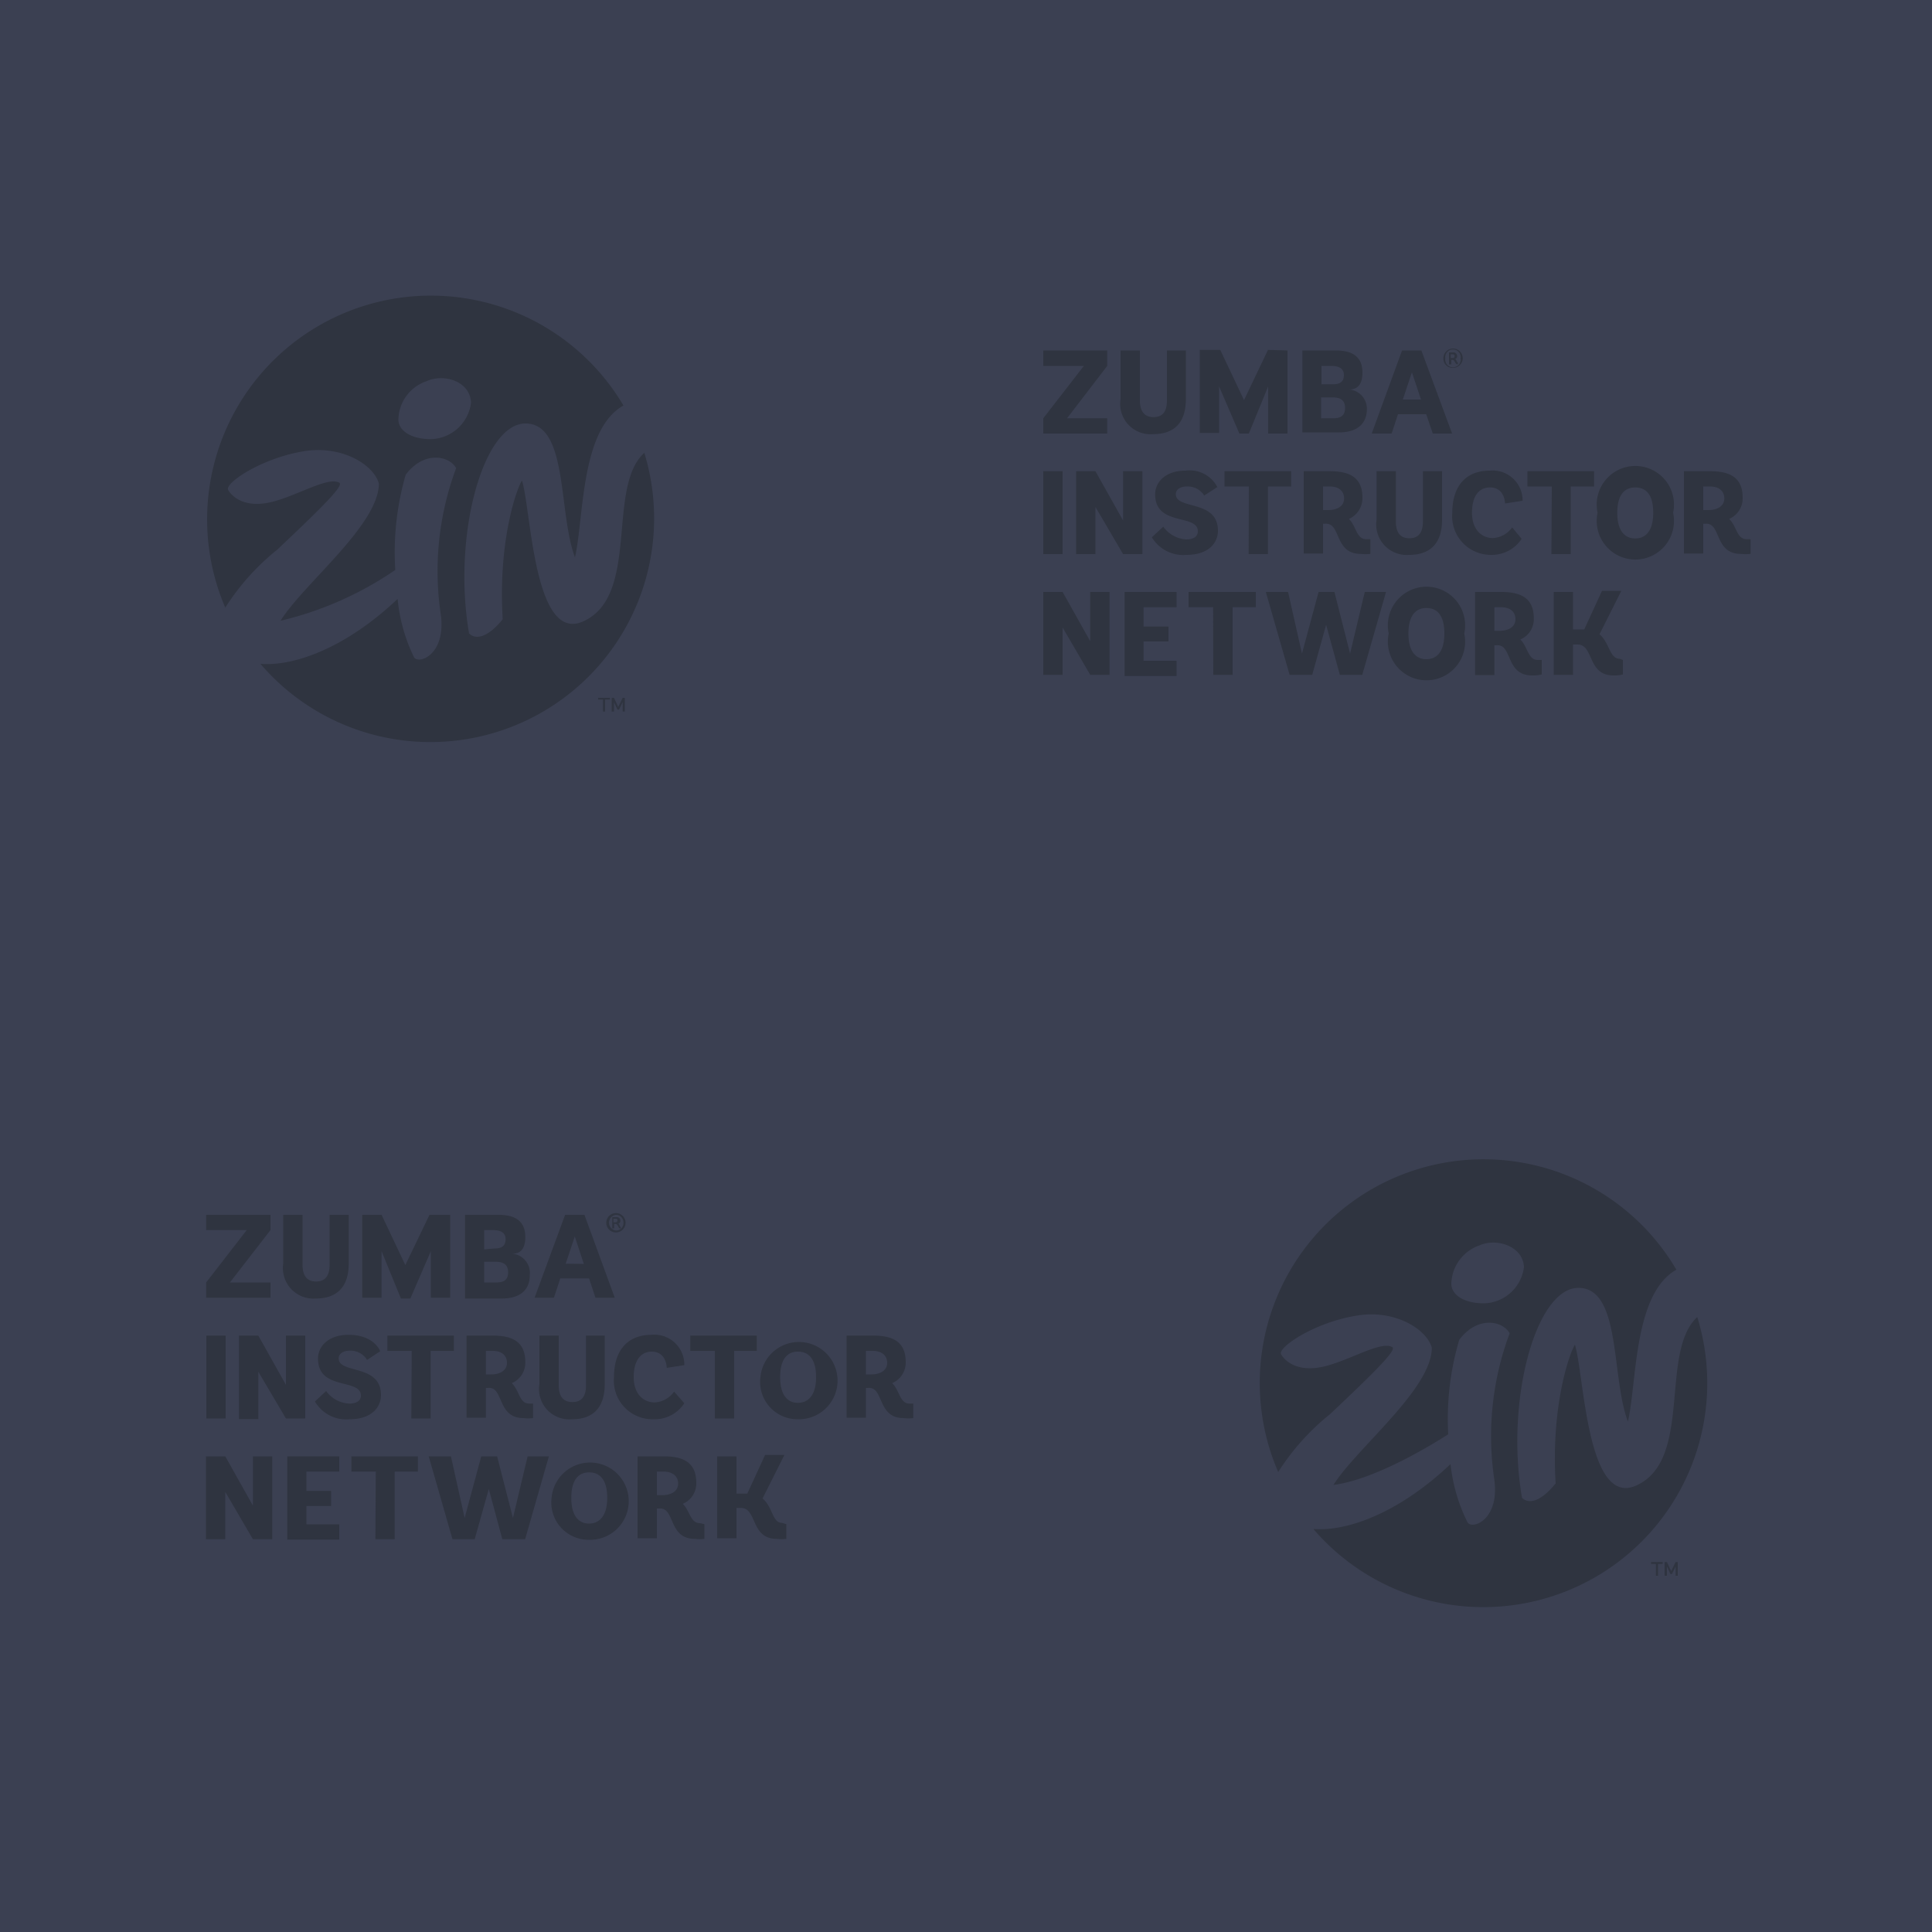 <svg xmlns="http://www.w3.org/2000/svg" viewBox="0 0 100 100"><defs><style>.cls-1{fill:#3b4052;}.cls-2{fill:#2f3440;}</style></defs><title>zin-100x100</title><g id="Layer_2" data-name="Layer 2"><g id="Layer_1-2" data-name="Layer 1"><rect class="cls-1" width="100" height="100"/><path class="cls-2" d="M30.17,32.17c-2.54,1.11-2.67-5.74-3.15-7.29-.17.16-1.26,2.91-1,7.17-.58.73-1.28,1.17-1.74.74-.87-5,.7-10.87,2.92-10.87s1.68,4.58,2.56,6.93c.47-2.05.28-6.62,2.51-7.86A11.58,11.58,0,0,0,11.66,31.45a12.33,12.33,0,0,1,2.69-3c2.19-2.07,3.46-3.31,3.22-3.46-.54-.33-2,.56-3.31.94-1.55.45-2.25-.22-2.45-.57s1.72-1.64,3.89-2c2-.34,3.66.71,3.91,1.67,0,2.14-3.91,5.2-5.09,7.1a17.7,17.7,0,0,0,5.94-2.63A14.44,14.44,0,0,1,21,24.57c.93-1.24,2.24-1,2.61-.34a15.23,15.23,0,0,0-.8,7.54c.31,2.14-1.18,2.66-1.39,2.23A8.84,8.84,0,0,1,20.58,31c-2.67,2.53-5.35,3.5-7.1,3.36A11.58,11.58,0,0,0,33.35,23.44C31.37,25.22,33.15,30.86,30.17,32.17Zm-7.86-9.44c-1.07,0-1.68-.46-1.69-1a2.14,2.14,0,0,1,1.46-2c.9-.41,2.26,0,2.3,1.12A2.15,2.15,0,0,1,22.31,22.73Z"/><polygon class="cls-2" points="30.96 36.21 31.21 36.21 31.21 36.83 31.32 36.83 31.32 36.21 31.57 36.21 31.57 36.12 30.96 36.12 30.96 36.21"/><polygon class="cls-2" points="32 36.59 31.78 36.12 31.66 36.12 31.66 36.83 31.78 36.83 31.78 36.35 31.96 36.73 32.04 36.73 32.23 36.34 32.23 36.83 32.34 36.83 32.34 36.12 32.23 36.12 32 36.59"/><path class="cls-2" d="M74.71,18.55a.5.5,0,1,1,.49.49A.47.47,0,0,1,74.71,18.55Zm.89,0a.4.4,0,1,0-.79,0,.4.4,0,1,0,.79,0Zm-.15.31h0c-.15,0-.13-.23-.27-.23h-.06v.23H75v-.62h.22a.19.19,0,0,1,.2.19.15.15,0,0,1-.12.16c.1,0,.08.17.16.17h0Zm-.26-.33a.09.09,0,0,0,.1-.1.09.09,0,0,0-.1-.09h-.1v.19Z"/><path class="cls-2" d="M54,21.65l2.1-2.71H54v-.8h3.31v.8l-2.08,2.71h2.08v.79H54Z"/><path class="cls-2" d="M61.38,18.14v2.52c0,1.37-.76,1.81-1.68,1.81A1.57,1.57,0,0,1,58,20.66V18.14h1v2.59c0,.47.17.86.71.86s.69-.39.69-.86V18.14Z"/><path class="cls-2" d="M66.64,18.14v4.3h-1V20l-1,2.44h-.49L63.1,20v2.41h-1v-4.3h1.06l1.23,2.6,1.24-2.6Z"/><path class="cls-2" d="M67.41,18.14h1.73c.88,0,1.38.34,1.38,1.15s-.46.87-.68.87h0a1,1,0,0,1,.91,1c0,.9-.67,1.22-1.42,1.22H67.41ZM69,19.89c.41,0,.56-.18.56-.48s-.21-.47-.65-.47H68.4v.95ZM69,21.65c.39,0,.62-.13.62-.54s-.26-.54-.64-.54h-.6v1.08Z"/><path class="cls-2" d="M75.16,22.44h-1l-.34-1H72.36l-.33,1H71l1.57-4.3h1Zm-1.61-1.76-.47-1.41-.47,1.41Z"/><path class="cls-2" d="M54,24.39h1v4.29H54Z"/><path class="cls-2" d="M56.7,26.24v2.44h-1V24.39h1l1.43,2.55V24.39h1v4.29h-1Z"/><path class="cls-2" d="M62.33,25.65a1,1,0,0,0-.89-.47c-.36,0-.58.16-.58.4,0,.82,2.18.26,2.18,1.89,0,.61-.46,1.25-1.63,1.25a1.89,1.89,0,0,1-1.79-.91l.59-.55a1.57,1.57,0,0,0,1.2.66c.38,0,.59-.16.59-.42,0-.92-2.21-.24-2.21-1.91,0-.66.56-1.23,1.57-1.23a1.62,1.62,0,0,1,1.65.85Z"/><path class="cls-2" d="M64.64,25.18H63.38v-.79h3.45v.79h-1.2v3.5h-1Z"/><path class="cls-2" d="M70.93,27.91v.76a2.42,2.42,0,0,1-.5,0c-1.39,0-1-1.64-1.85-1.56h-.1v1.54h-1V24.39h1.36c1.11,0,1.68.39,1.68,1.38a1.18,1.18,0,0,1-.7,1.09c.39.38.38,1.05.9,1.05ZM68.48,26.4h.27c.48,0,.82-.21.82-.6s-.28-.62-.75-.62h-.34Z"/><path class="cls-2" d="M74.64,24.39v2.52c0,1.36-.77,1.81-1.69,1.81a1.58,1.58,0,0,1-1.7-1.81V24.39h1V27c0,.47.16.86.7.86s.7-.39.7-.86V24.39Z"/><path class="cls-2" d="M78.76,27.89a1.85,1.85,0,0,1-1.59.83,2,2,0,0,1-2-2.18c0-1.41.73-2.18,1.94-2.18a1.55,1.55,0,0,1,1.7,1.56l-.91.14s0-.83-.78-.83c-.55,0-.93.42-.93,1.31s.52,1.31,1.08,1.31a1.32,1.32,0,0,0,1-.55Z"/><path class="cls-2" d="M80.32,25.18H79.06v-.79h3.45v.79H81.3v3.5h-1Z"/><path class="cls-2" d="M82.69,26.54a2,2,0,1,1,3.91,0,2,2,0,1,1-3.91,0Zm2.88,0c0-1-.42-1.31-.93-1.31s-.93.33-.93,1.31.42,1.33.93,1.33S85.57,27.52,85.57,26.54Z"/><path class="cls-2" d="M90.61,27.91v.76a2.42,2.42,0,0,1-.5,0c-1.4,0-1-1.64-1.85-1.56h-.1v1.54h-1V24.39h1.36c1.11,0,1.68.39,1.68,1.38a1.16,1.16,0,0,1-.7,1.09c.4.38.39,1.05.91,1.05ZM88.16,26.4h.27c.47,0,.82-.21.82-.6s-.28-.62-.75-.62h-.34Z"/><path class="cls-2" d="M55,32.48v2.45H54V30.64h1l1.43,2.55V30.64h1v4.29h-1Z"/><path class="cls-2" d="M58.21,30.64H60.9v.79H59.19v1h1.29v.77H59.19v1H60.9v.79H58.21Z"/><path class="cls-2" d="M62.79,31.43H61.52v-.79H65v.79h-1.2v3.5h-1Z"/><path class="cls-2" d="M70.64,30.64h1.1l-1.23,4.29H69.35l-.71-2.59-.72,2.59H66.75l-1.23-4.29h1.15l.72,3.19.86-3.19h.82l.81,3.19Z"/><path class="cls-2" d="M71.88,32.79a2,2,0,1,1,3.91,0,2,2,0,1,1-3.91,0Zm2.88,0c0-1-.42-1.32-.93-1.32s-.93.34-.93,1.32.42,1.33.93,1.33S74.76,33.77,74.76,32.79Z"/><path class="cls-2" d="M79.8,34.16v.75a2,2,0,0,1-.5.05c-1.4,0-1-1.65-1.85-1.56h-.1v1.54h-1V30.64h1.36c1.11,0,1.68.39,1.68,1.38a1.14,1.14,0,0,1-.7,1.08c.4.39.39,1.06.91,1.06Zm-2.45-1.51h.27c.47,0,.82-.21.82-.6s-.28-.62-.75-.62h-.34Z"/><path class="cls-2" d="M84,34.16v.75a1.82,1.82,0,0,1-.49.05c-1.36,0-1-1.6-1.86-1.6h-.23v1.57h-1V30.64h1v1.94H82l.92-2h1l-1.13,2.25c.54.46.51,1.27,1.06,1.27Z"/><path class="cls-2" d="M84.67,76.9C82.13,78,82,71.17,81.52,69.61c-.17.17-1.26,2.92-1,7.17-.58.73-1.28,1.18-1.74.75-.87-5,.7-10.87,2.92-10.87s1.68,4.58,2.56,6.92c.47-2,.28-6.62,2.51-7.86A11.58,11.58,0,0,0,66.16,76.19a12.33,12.33,0,0,1,2.69-3c2.19-2.07,3.46-3.31,3.22-3.46-.54-.33-2,.56-3.31.94-1.55.45-2.25-.22-2.45-.57s1.72-1.65,3.89-2c2-.35,3.66.71,3.91,1.66,0,2.14-3.91,5.21-5.09,7.1,2-.26,4.65-1.8,5.94-2.62a14.44,14.44,0,0,1,.57-4.89c.93-1.25,2.24-1,2.61-.34a15.21,15.21,0,0,0-.8,7.54c.31,2.14-1.18,2.66-1.39,2.23a8.84,8.84,0,0,1-.87-3c-2.67,2.53-5.35,3.5-7.1,3.36A11.59,11.59,0,0,0,87.85,68.17C85.87,70,87.65,75.59,84.67,76.9Zm-7.86-9.44c-1.07,0-1.68-.46-1.69-1a2.16,2.16,0,0,1,1.46-2c.9-.4,2.26.05,2.3,1.13A2.14,2.14,0,0,1,76.81,67.46Z"/><polygon class="cls-2" points="85.46 80.95 85.71 80.95 85.71 81.56 85.82 81.56 85.82 80.95 86.06 80.95 86.06 80.85 85.46 80.85 85.46 80.95"/><polygon class="cls-2" points="86.5 81.32 86.28 80.85 86.16 80.85 86.16 81.56 86.28 81.56 86.28 81.08 86.46 81.47 86.54 81.47 86.73 81.08 86.73 81.56 86.84 81.56 86.84 80.85 86.73 80.85 86.5 81.32"/><path class="cls-2" d="M31.38,63.29a.49.49,0,1,1,1,0,.49.49,0,0,1-1,0Zm.89,0a.39.39,0,0,0-.4-.41.41.41,0,0,0,0,.81A.38.38,0,0,0,32.27,63.29Zm-.15.3h0c-.14,0-.12-.24-.26-.24h-.07v.23h-.1V63h.22a.18.18,0,0,1,.2.18.15.15,0,0,1-.12.16c.09,0,.08.18.15.18h0Zm-.27-.32a.1.1,0,0,0,.11-.1c0-.06,0-.09-.1-.09h-.11v.19Z"/><path class="cls-2" d="M10.67,66.38l2.1-2.71h-2.1v-.79H14v.79L11.9,66.38H14v.79H10.67Z"/><path class="cls-2" d="M18.05,62.88V65.4c0,1.36-.77,1.81-1.69,1.81a1.58,1.58,0,0,1-1.7-1.81V62.88h1v2.59c0,.47.16.86.7.86s.7-.39.7-.86V62.88Z"/><path class="cls-2" d="M23.3,62.88v4.29h-1V64.76l-1.06,2.45h-.49l-1-2.45v2.41h-1V62.88h1l1.23,2.6,1.25-2.6Z"/><path class="cls-2" d="M24.07,62.88H25.8c.88,0,1.39.33,1.39,1.15s-.46.86-.68.86h0A1,1,0,0,1,27.42,66c0,.9-.67,1.21-1.43,1.21H24.07Zm1.54,1.74c.41,0,.56-.18.56-.48s-.2-.47-.65-.47h-.46v1Zm.07,1.76c.4,0,.62-.13.62-.53s-.25-.54-.64-.54h-.6v1.07Z"/><path class="cls-2" d="M31.82,67.17h-1l-.33-1H29l-.33,1h-1l1.58-4.29h1Zm-1.6-1.75L29.75,64l-.47,1.41Z"/><path class="cls-2" d="M10.68,69.13h1v4.29h-1Z"/><path class="cls-2" d="M13.37,71v2.45h-1V69.13h1l1.43,2.55V69.13h1v4.29h-1Z"/><path class="cls-2" d="M19,70.39a1,1,0,0,0-.89-.48c-.35,0-.58.16-.58.4,0,.82,2.19.27,2.19,1.9,0,.6-.46,1.25-1.63,1.25a1.87,1.87,0,0,1-1.79-.92l.58-.54a1.58,1.58,0,0,0,1.21.65c.37,0,.59-.16.59-.41,0-.92-2.22-.24-2.22-1.92,0-.66.57-1.23,1.58-1.23,1.34,0,1.64.85,1.64.85Z"/><path class="cls-2" d="M21.31,69.92H20.05v-.79h3.44v.79h-1.2v3.5h-1Z"/><path class="cls-2" d="M27.59,72.65v.75a1.82,1.82,0,0,1-.49,0c-1.4,0-1-1.65-1.85-1.56h-.1v1.54h-1V69.13h1.36c1.11,0,1.68.39,1.68,1.38a1.14,1.14,0,0,1-.7,1.08c.4.39.39,1.06.9,1.06Zm-2.44-1.51h.27c.47,0,.82-.21.82-.6s-.28-.62-.75-.62h-.34Z"/><path class="cls-2" d="M31.3,69.13v2.51c0,1.37-.76,1.82-1.68,1.82a1.57,1.57,0,0,1-1.7-1.82V69.13h1v2.59c0,.47.17.85.71.85s.7-.38.7-.85V69.13Z"/><path class="cls-2" d="M35.42,72.63a1.82,1.82,0,0,1-1.58.83,2,2,0,0,1-2.06-2.18c0-1.41.73-2.19,1.94-2.19a1.55,1.55,0,0,1,1.7,1.57l-.91.14s0-.84-.78-.84c-.54,0-.93.43-.93,1.32s.52,1.31,1.09,1.31a1.32,1.32,0,0,0,1-.56Z"/><path class="cls-2" d="M37,69.92H35.73v-.79h3.44v.79H38v3.5H37Z"/><path class="cls-2" d="M39.36,71.28a2,2,0,1,1,1.94,2.18A1.93,1.93,0,0,1,39.36,71.28Zm2.88,0c0-1-.43-1.32-.94-1.32s-.92.34-.92,1.32.42,1.33.92,1.33S42.24,72.26,42.24,71.28Z"/><path class="cls-2" d="M47.27,72.65v.75a1.86,1.86,0,0,1-.5,0c-1.39,0-1-1.65-1.85-1.56h-.1v1.54h-1V69.13H45.2c1.11,0,1.68.39,1.68,1.38a1.15,1.15,0,0,1-.7,1.08c.39.39.39,1.06.9,1.06Zm-2.45-1.51h.27c.48,0,.83-.21.83-.6s-.29-.62-.76-.62h-.34Z"/><path class="cls-2" d="M11.66,77.22v2.45h-1V75.38h1l1.43,2.55V75.38h1v4.29h-1Z"/><path class="cls-2" d="M14.87,75.38h2.69v.79h-1.7v1h1.28v.78H15.86v.95h1.7v.79H14.87Z"/><path class="cls-2" d="M19.45,76.17H18.19v-.79h3.44v.79h-1.2v3.5h-1Z"/><path class="cls-2" d="M27.31,75.38h1.1l-1.23,4.29H26l-.7-2.6-.73,2.6H23.42l-1.23-4.29h1.15l.71,3.19.86-3.19h.82l.82,3.19Z"/><path class="cls-2" d="M28.55,77.53a2,2,0,1,1,1.94,2.17A1.93,1.93,0,0,1,28.55,77.53Zm2.88,0c0-1-.43-1.32-.94-1.32s-.92.34-.92,1.32.42,1.33.92,1.33S31.43,78.5,31.43,77.53Z"/><path class="cls-2" d="M36.46,78.89v.76a1.86,1.86,0,0,1-.5,0c-1.39,0-1-1.65-1.85-1.57H34v1.54H33V75.38h1.36c1.11,0,1.68.39,1.68,1.38a1.15,1.15,0,0,1-.7,1.08c.39.39.39,1,.9,1ZM34,77.39h.27c.48,0,.83-.21.83-.6s-.29-.62-.76-.62H34Z"/><path class="cls-2" d="M40.7,78.89v.76a1.86,1.86,0,0,1-.5,0c-1.36,0-1-1.6-1.85-1.6h-.23v1.57h-1V75.38h1v1.93h.34l.22,0,.92-2h1l-1.13,2.25c.54.46.5,1.26,1,1.26Z"/></g></g></svg>
